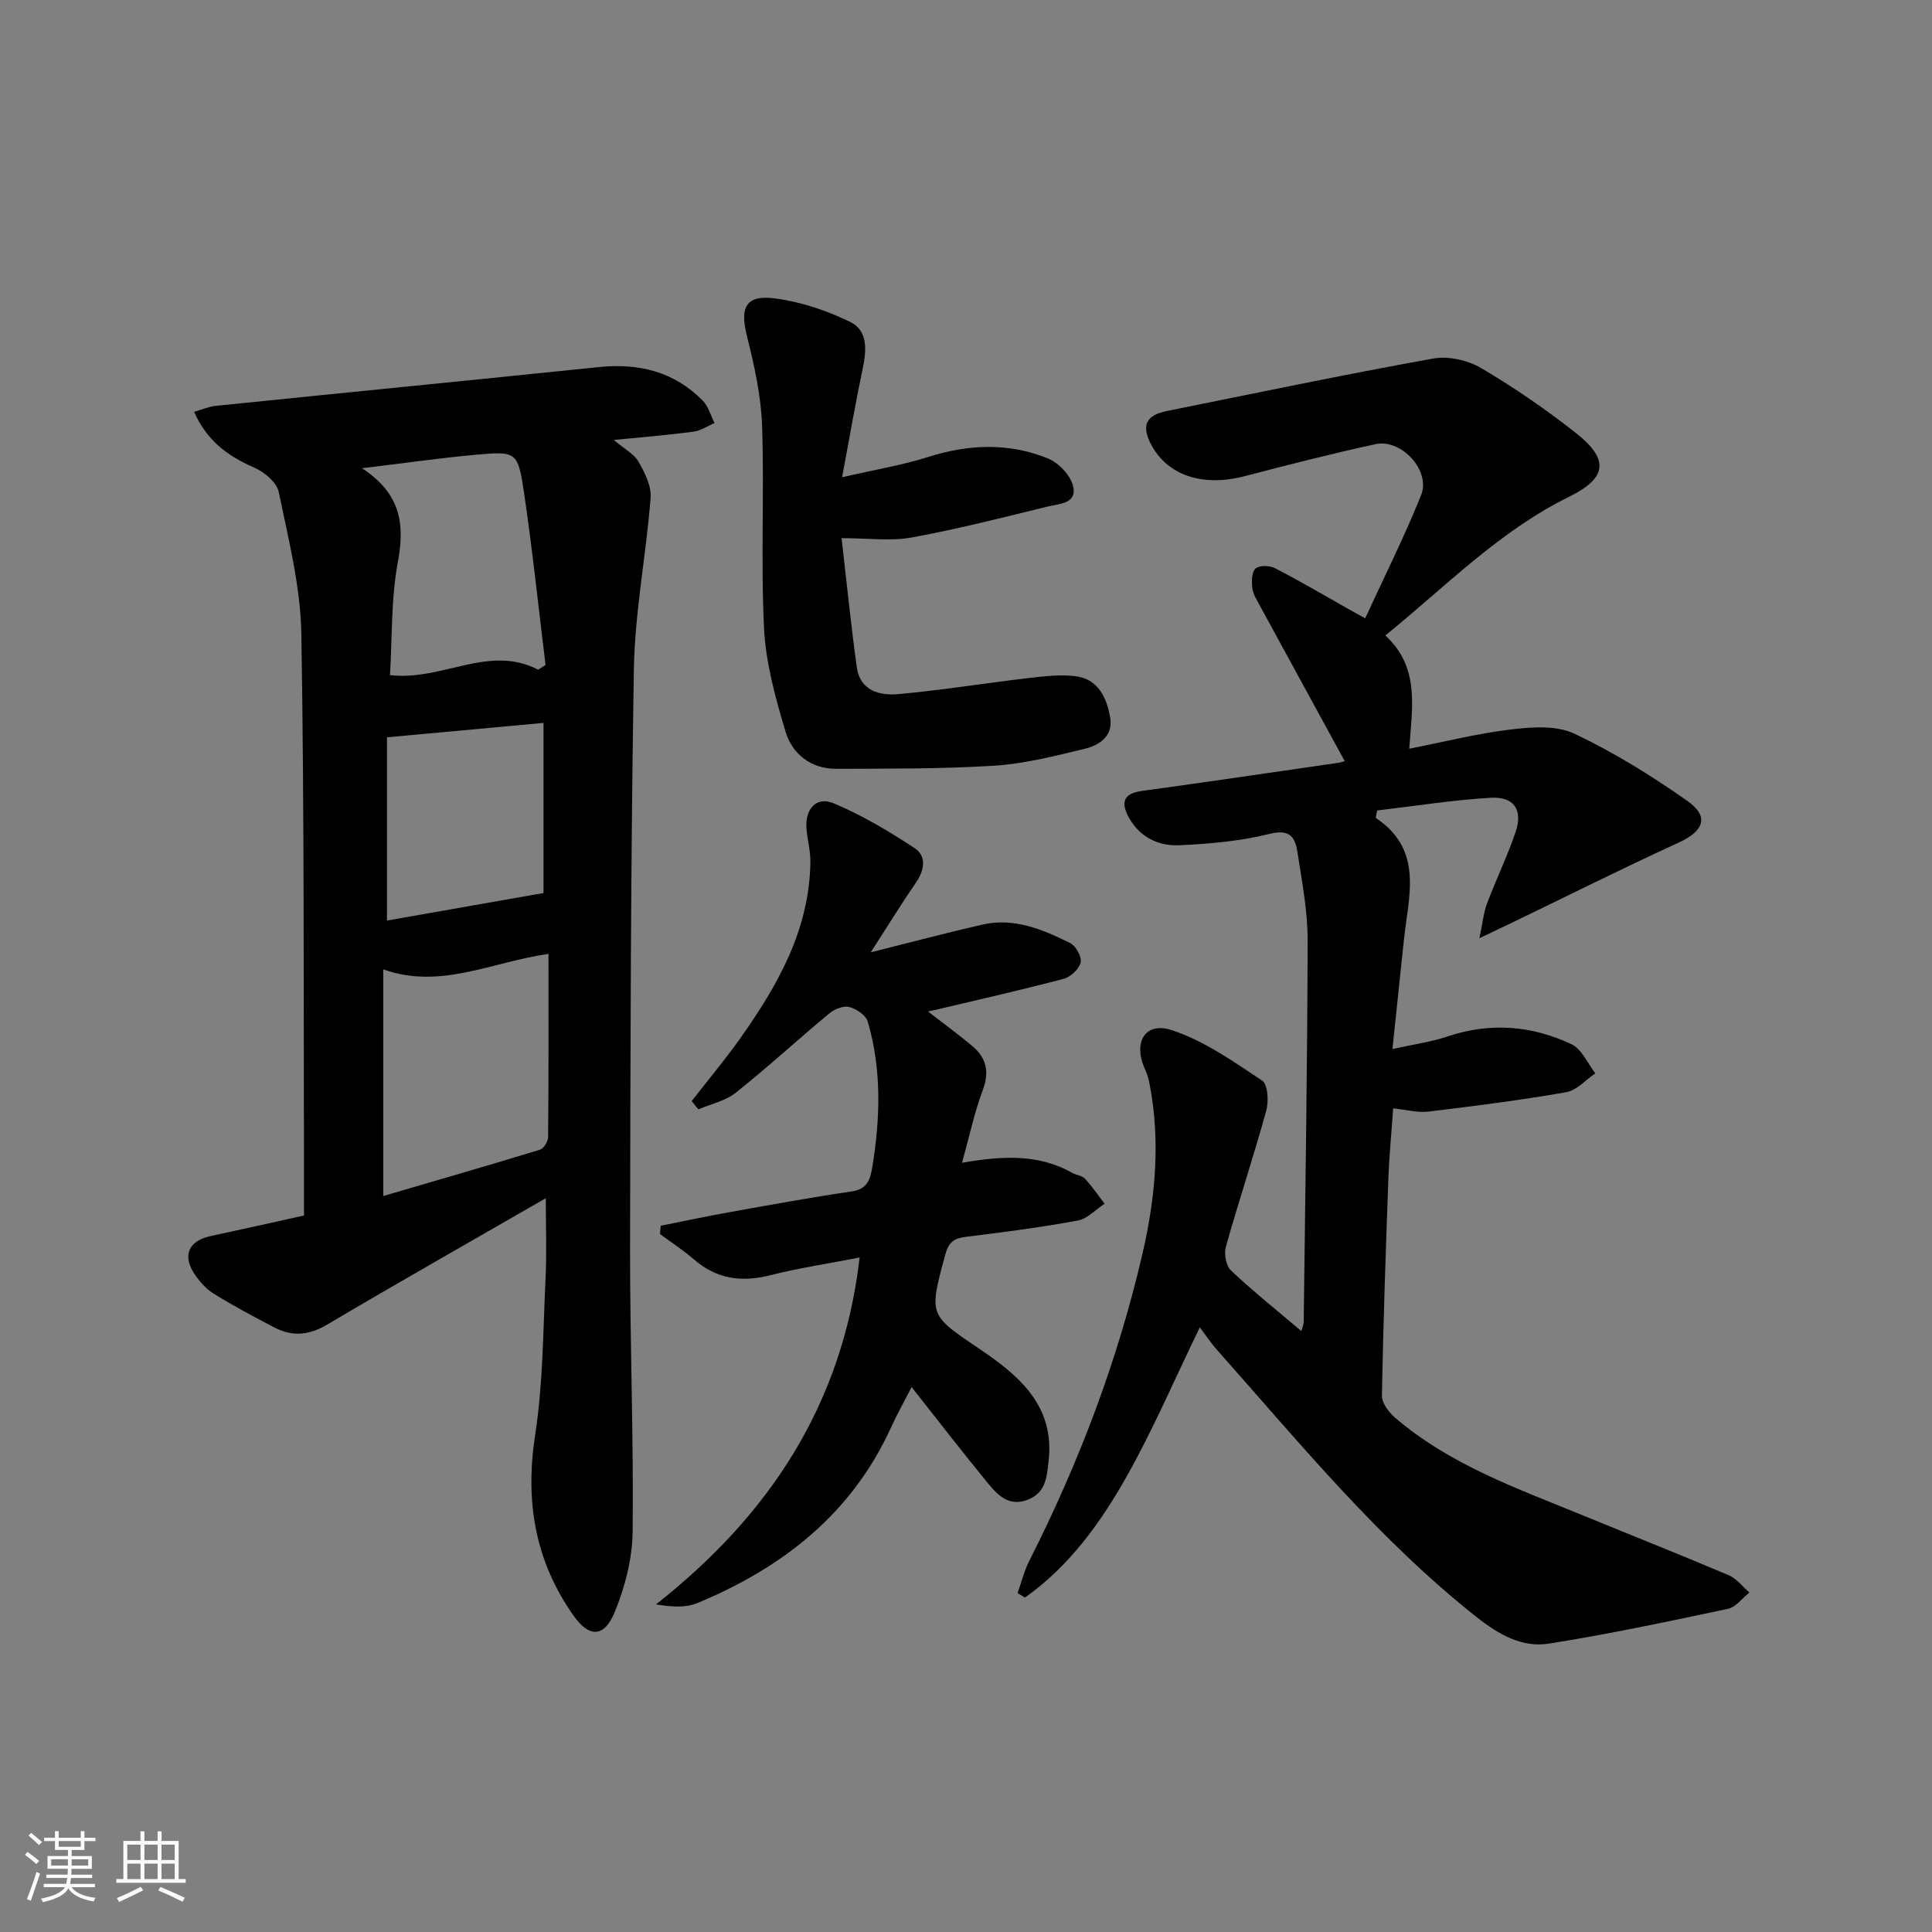 <svg enable-background="new 0 0 400 400" viewBox="0 0 400 400" xmlns="http://www.w3.org/2000/svg"><rect x="0" y="0" width="400" height="400" fill="#808080" stroke="none"/><path d="m5.17 384 .55-.58c.85.61 1.65 1.24 2.4 1.87l-.59.64c-.83-.73-1.62-1.38-2.36-1.93m1.22 9.53-.82-.34c.71-1.76 1.37-3.64 1.98-5.63.24.13.5.25.76.36-.6 1.67-1.24 3.54-1.92 5.61m-.5-13.5.57-.54c.56.44 1.31 1.06 2.26 1.87l-.65.64c-.67-.66-1.4-1.32-2.18-1.97m3.25.46h2.24v-1.36h.77v1.36h4.57v-1.36h.76v1.36h2.28v.69h-2.28v1.84h-2.64v1.26h4.18v2.64h-4.21c0 .45-.02.86-.05 1.21h4.32v.69h-4.38c-.04.34-.1.75-.19 1.22h5.15v.69h-4.82c.87 1.19 2.51 1.92 4.93 2.19-.17.31-.3.57-.37.76-2.77-.49-4.52-1.41-5.26-2.76-.56 1.26-2.3 2.23-5.24 2.9-.12-.24-.26-.48-.43-.72 2.73-.55 4.38-1.34 4.96-2.38h-4.38v-.69h4.65c.1-.38.17-.79.21-1.22h-4.32v-.69h4.4c.03-.34.05-.75.05-1.21h-4.2v-2.64h4.23v-1.26h-2.69v-1.84h-2.24zm1.46 4.46v1.29h3.45c.01-.4.02-.57.01-.53v-.32-.45h-3.46zm1.55-2.59h4.57v-1.19h-4.57zm6.11 2.59h-3.42v.77c-.01.19-.01.37-.02.53h3.44z" fill="#fafbfc"/><path d="m32.63 379.16h.82v1.98h3.54v7.89h1.46v.78h-14.37v-.78h1.46v-7.89h3.54v-1.98h.82v1.98h2.73zm-3.49 11.48.5.73c-1.61.82-3.28 1.63-5 2.42-.13-.27-.28-.55-.44-.82 1.75-.73 3.4-1.5 4.94-2.33m-2.78-5.55h2.73v-3.18h-2.73zm0 3.95h2.73v-3.2h-2.73zm3.54-3.95h2.73v-3.18h-2.73zm0 3.95h2.73v-3.2h-2.73zm7.89 4.68c-1.84-.92-3.51-1.7-5.02-2.32l.45-.73c1.89.8 3.57 1.55 5.04 2.23zm-1.62-11.81h-2.73v3.18h2.73zm-2.73 7.13h2.73v-3.2h-2.73z" fill="#fafbfc"/><g fill="#000001"><path d="m278.41 157.58c-5.98-10.95-11.79-21.56-17.57-32.19-.63-1.16-1.41-2.38-1.56-3.64-.16-1.36-.14-3.34.67-4.05.8-.7 2.95-.63 4.06-.05 5.31 2.75 10.47 5.79 15.68 8.73.7.4 1.41.78 2.96 1.63 3.98-8.66 8.14-16.94 11.58-25.5 2.03-5.06-4.08-11.72-9.45-10.55-9.07 1.97-18.07 4.27-27.05 6.62-8.76 2.29-16.14-.15-19.49-6.72-1.93-3.79-.94-5.9 3.28-6.75 18.37-3.7 36.72-7.55 55.16-10.87 3.14-.57 7.17.31 9.95 1.95 6.86 4.04 13.47 8.59 19.72 13.52 6.94 5.48 6.3 9.31-1.52 13.16-14.4 7.08-25.45 18.5-38.01 28.7 7.16 6.58 5.56 14.77 4.95 23.44 7.31-1.43 14.16-3.17 21.12-3.99 4.3-.51 9.36-.87 13.05.87 8.18 3.87 16 8.72 23.42 13.94 4.62 3.25 3.37 6.25-1.82 8.63-11.6 5.3-23 11.03-34.49 16.57-1.73.83-3.46 1.65-6.76 3.22.73-3.4.9-5.39 1.58-7.19 1.88-4.96 4.2-9.77 5.91-14.78 1.56-4.59-.29-7.4-5.16-7.11-7.92.46-15.79 1.73-23.5 2.63-.16.99-.34 1.5-.24 1.57 9.94 6.63 6.72 16.24 5.77 25.34-.75 7.2-1.51 14.41-2.36 22.48 4.4-.98 8-1.46 11.39-2.6 8.84-2.97 17.47-2.28 25.71 1.62 2.11 1 3.3 3.96 4.91 6.02-2 1.35-3.86 3.52-6.03 3.9-9.45 1.65-18.99 2.87-28.52 4.01-2.24.27-4.59-.39-7.31-.66-.33 4.76-.81 9.64-.99 14.52-.55 14.97-1.06 29.94-1.34 44.92-.03 1.51 1.37 3.43 2.65 4.53 11.44 9.86 25.5 14.76 39.17 20.38 9.98 4.1 20.03 8.07 29.96 12.29 1.65.7 2.88 2.37 4.31 3.59-1.47 1.16-2.8 3.03-4.45 3.38-12.3 2.61-24.61 5.23-37.02 7.2-5.61.89-10.43-1.87-15-5.48-20.41-16.13-36.73-36.17-53.87-55.45-1.09-1.22-1.99-2.61-3.45-4.55-5.39 11.1-9.75 21.32-15.18 30.94-5.41 9.59-11.91 18.58-21.03 25.01-.51-.31-1.02-.62-1.52-.93.8-2.24 1.36-4.59 2.43-6.69 10.25-20.24 18.26-41.34 23.39-63.41 2.67-11.48 3.81-23.25 1.55-35.06-.21-1.12-.5-2.26-.98-3.29-2.54-5.51-.04-9.92 5.51-8.11 6.69 2.19 12.76 6.49 18.73 10.45 1.19.79 1.39 4.32.85 6.25-2.6 9.44-5.71 18.74-8.36 28.17-.41 1.46.03 3.93 1.06 4.9 4.58 4.32 9.52 8.26 14.57 12.55.16-.64.48-1.34.49-2.04.32-26.31.76-52.61.81-78.92.01-6.1-1.2-12.22-2.12-18.29-.47-3.06-1.63-4.73-5.75-3.7-6.06 1.52-12.43 2.07-18.7 2.36-4.29.2-8.17-1.65-10.42-5.71-1.64-2.96-1.35-4.98 2.64-5.53 13.65-1.87 27.28-3.89 40.91-5.86.45-.09.9-.26 1.12-.32z"/><path d="m113 248.08c-15.41 8.87-30.45 17.4-45.33 26.2-3.72 2.2-7.17 2.47-10.82.58-4.28-2.22-8.55-4.5-12.64-7.04-1.63-1.01-3.04-2.64-4.09-4.28-2.38-3.75-.93-6.67 3.43-7.61 6.32-1.35 12.62-2.78 19.39-4.27 0-2.71.01-5.34 0-7.96-.11-37.49.08-75-.55-112.48-.17-9.82-2.68-19.65-4.68-29.36-.41-1.99-3-4.16-5.1-5.06-5.78-2.5-9.91-5.82-12.42-11.54 1.54-.43 2.98-1.07 4.47-1.23 26.45-2.71 52.9-5.3 79.34-8.03 8.25-.85 15.57.93 21.48 6.93 1.18 1.2 1.66 3.08 2.46 4.65-1.44.62-2.83 1.59-4.33 1.79-5.18.69-10.4 1.11-16.53 1.72 2.26 1.92 4.22 2.91 5.13 4.51 1.29 2.27 2.69 5.05 2.49 7.5-.93 11.89-3.28 23.73-3.47 35.62-.65 39.97-.72 79.94-.78 119.91-.03 19.48.75 38.97.53 58.44-.06 5.62-1.57 11.52-3.73 16.74-2.19 5.29-5.3 5.24-8.52.67-7.98-11.31-10.05-23.69-7.93-37.4 1.64-10.63 1.63-21.53 2.15-32.32.26-5.41.05-10.84.05-16.68zm.56-50.59c-11.81 1.68-22.38 7.43-34.21 3.21v46.92c10.97-3.21 21.74-6.32 32.45-9.59.77-.24 1.67-1.68 1.68-2.56.12-12.46.08-24.91.08-37.98zm-2.14-58.84c.51-.32 1.02-.65 1.53-.97-1.47-11.97-2.72-23.97-4.49-35.89-1.24-8.3-1.58-8.4-10.06-7.63-7.35.67-14.67 1.73-23.45 2.78 8.13 5.33 8.87 11.68 7.41 19.49-1.41 7.56-1.14 15.43-1.62 23.35 10.88 1.25 20.44-6.44 30.68-1.13zm-31.3 14v37.94c10.85-1.91 21.45-3.77 32.41-5.7 0-10.97 0-23.29 0-35.22-10.65.98-20.92 1.92-32.41 2.98z"/><path d="m177.98 260.35c-6.58 1.28-12.63 2.18-18.53 3.68-5.94 1.51-11.1.78-15.8-3.3-2.19-1.91-4.66-3.5-7-5.23.05-.57.09-1.15.14-1.72 4.69-.93 9.37-1.94 14.07-2.78 8.48-1.52 16.96-3.08 25.49-4.33 3.25-.48 3.84-2.53 4.25-5.05 1.66-10.1 1.96-20.19-.94-30.1-.39-1.33-2.37-2.66-3.85-3.04-1.21-.31-3.07.47-4.14 1.36-6.5 5.4-12.73 11.14-19.34 16.4-2.14 1.7-5.14 2.32-7.75 3.44-.46-.57-.92-1.14-1.38-1.71 3.37-4.34 6.92-8.56 10.09-13.04 7.76-10.97 14.31-22.48 14.49-36.46.03-2.3-.62-4.6-.81-6.92-.33-4.03 2.04-6.73 5.59-5.25 5.88 2.45 11.45 5.78 16.79 9.29 2.5 1.64 2.09 4.51.31 7.11-3 4.35-5.76 8.86-9.38 14.47 8.55-2.14 15.81-4.08 23.14-5.75 6.56-1.49 12.48 1.02 18.15 3.83 1.17.58 2.44 2.86 2.17 4-.32 1.37-2.07 3.02-3.51 3.4-8.65 2.29-17.39 4.26-26.1 6.33-.57.14-1.14.24-2.01.43 3.38 2.62 6.44 4.83 9.3 7.27 2.8 2.4 3.46 5.24 2.07 8.95-1.72 4.58-2.73 9.42-4.31 15.11 8.56-1.49 15.93-1.8 22.77 2.07.86.49 2.07.57 2.69 1.24 1.49 1.6 2.72 3.43 4.05 5.17-1.84 1.2-3.54 3.11-5.53 3.48-7.67 1.41-15.41 2.42-23.15 3.37-2.47.3-3.59 1.05-4.31 3.7-3.45 12.76-3.37 12.42 7.44 19.75 7.93 5.37 15.23 11.6 13.97 22.91-.38 3.43-.58 6.67-4.43 8.11-3.77 1.41-6.08-.95-8.08-3.38-5.27-6.41-10.34-12.99-15.86-19.98-1.41 2.75-2.97 5.53-4.29 8.42-8.15 17.85-22.43 28.97-40.05 36.29-2.38.99-5.22.84-8.58.28 23.41-18.45 38.6-41.27 42.16-71.82z"/><path d="m174.35 98.81c6.98-1.61 12.49-2.51 17.75-4.18 8.4-2.67 16.72-3.02 24.85.28 2.2.89 4.62 3.41 5.2 5.64.98 3.79-2.97 3.76-5.32 4.34-9.34 2.3-18.68 4.67-28.13 6.4-4.28.78-8.82.13-14.46.13 1.04 9.01 1.93 17.89 3.15 26.71.67 4.89 4.74 5.94 8.63 5.58 9.07-.83 18.09-2.29 27.14-3.35 3.12-.37 6.33-.73 9.42-.37 4.73.54 6.5 4.33 7.25 8.43.74 4.01-2.22 5.88-5.37 6.64-6.1 1.47-12.3 3.06-18.52 3.46-10.9.69-21.86.61-32.8.65-5.27.02-9.12-3.05-10.53-7.77-2.06-6.92-4.06-14.1-4.42-21.25-.7-13.96.07-28-.41-41.98-.21-6.21-1.6-12.46-3.12-18.53-1.52-6.06-.27-8.68 5.93-7.84 5.3.71 10.65 2.51 15.47 4.87 3.72 1.83 3.34 5.98 2.52 9.81-1.43 6.77-2.6 13.62-4.23 22.33z"/></g></svg>